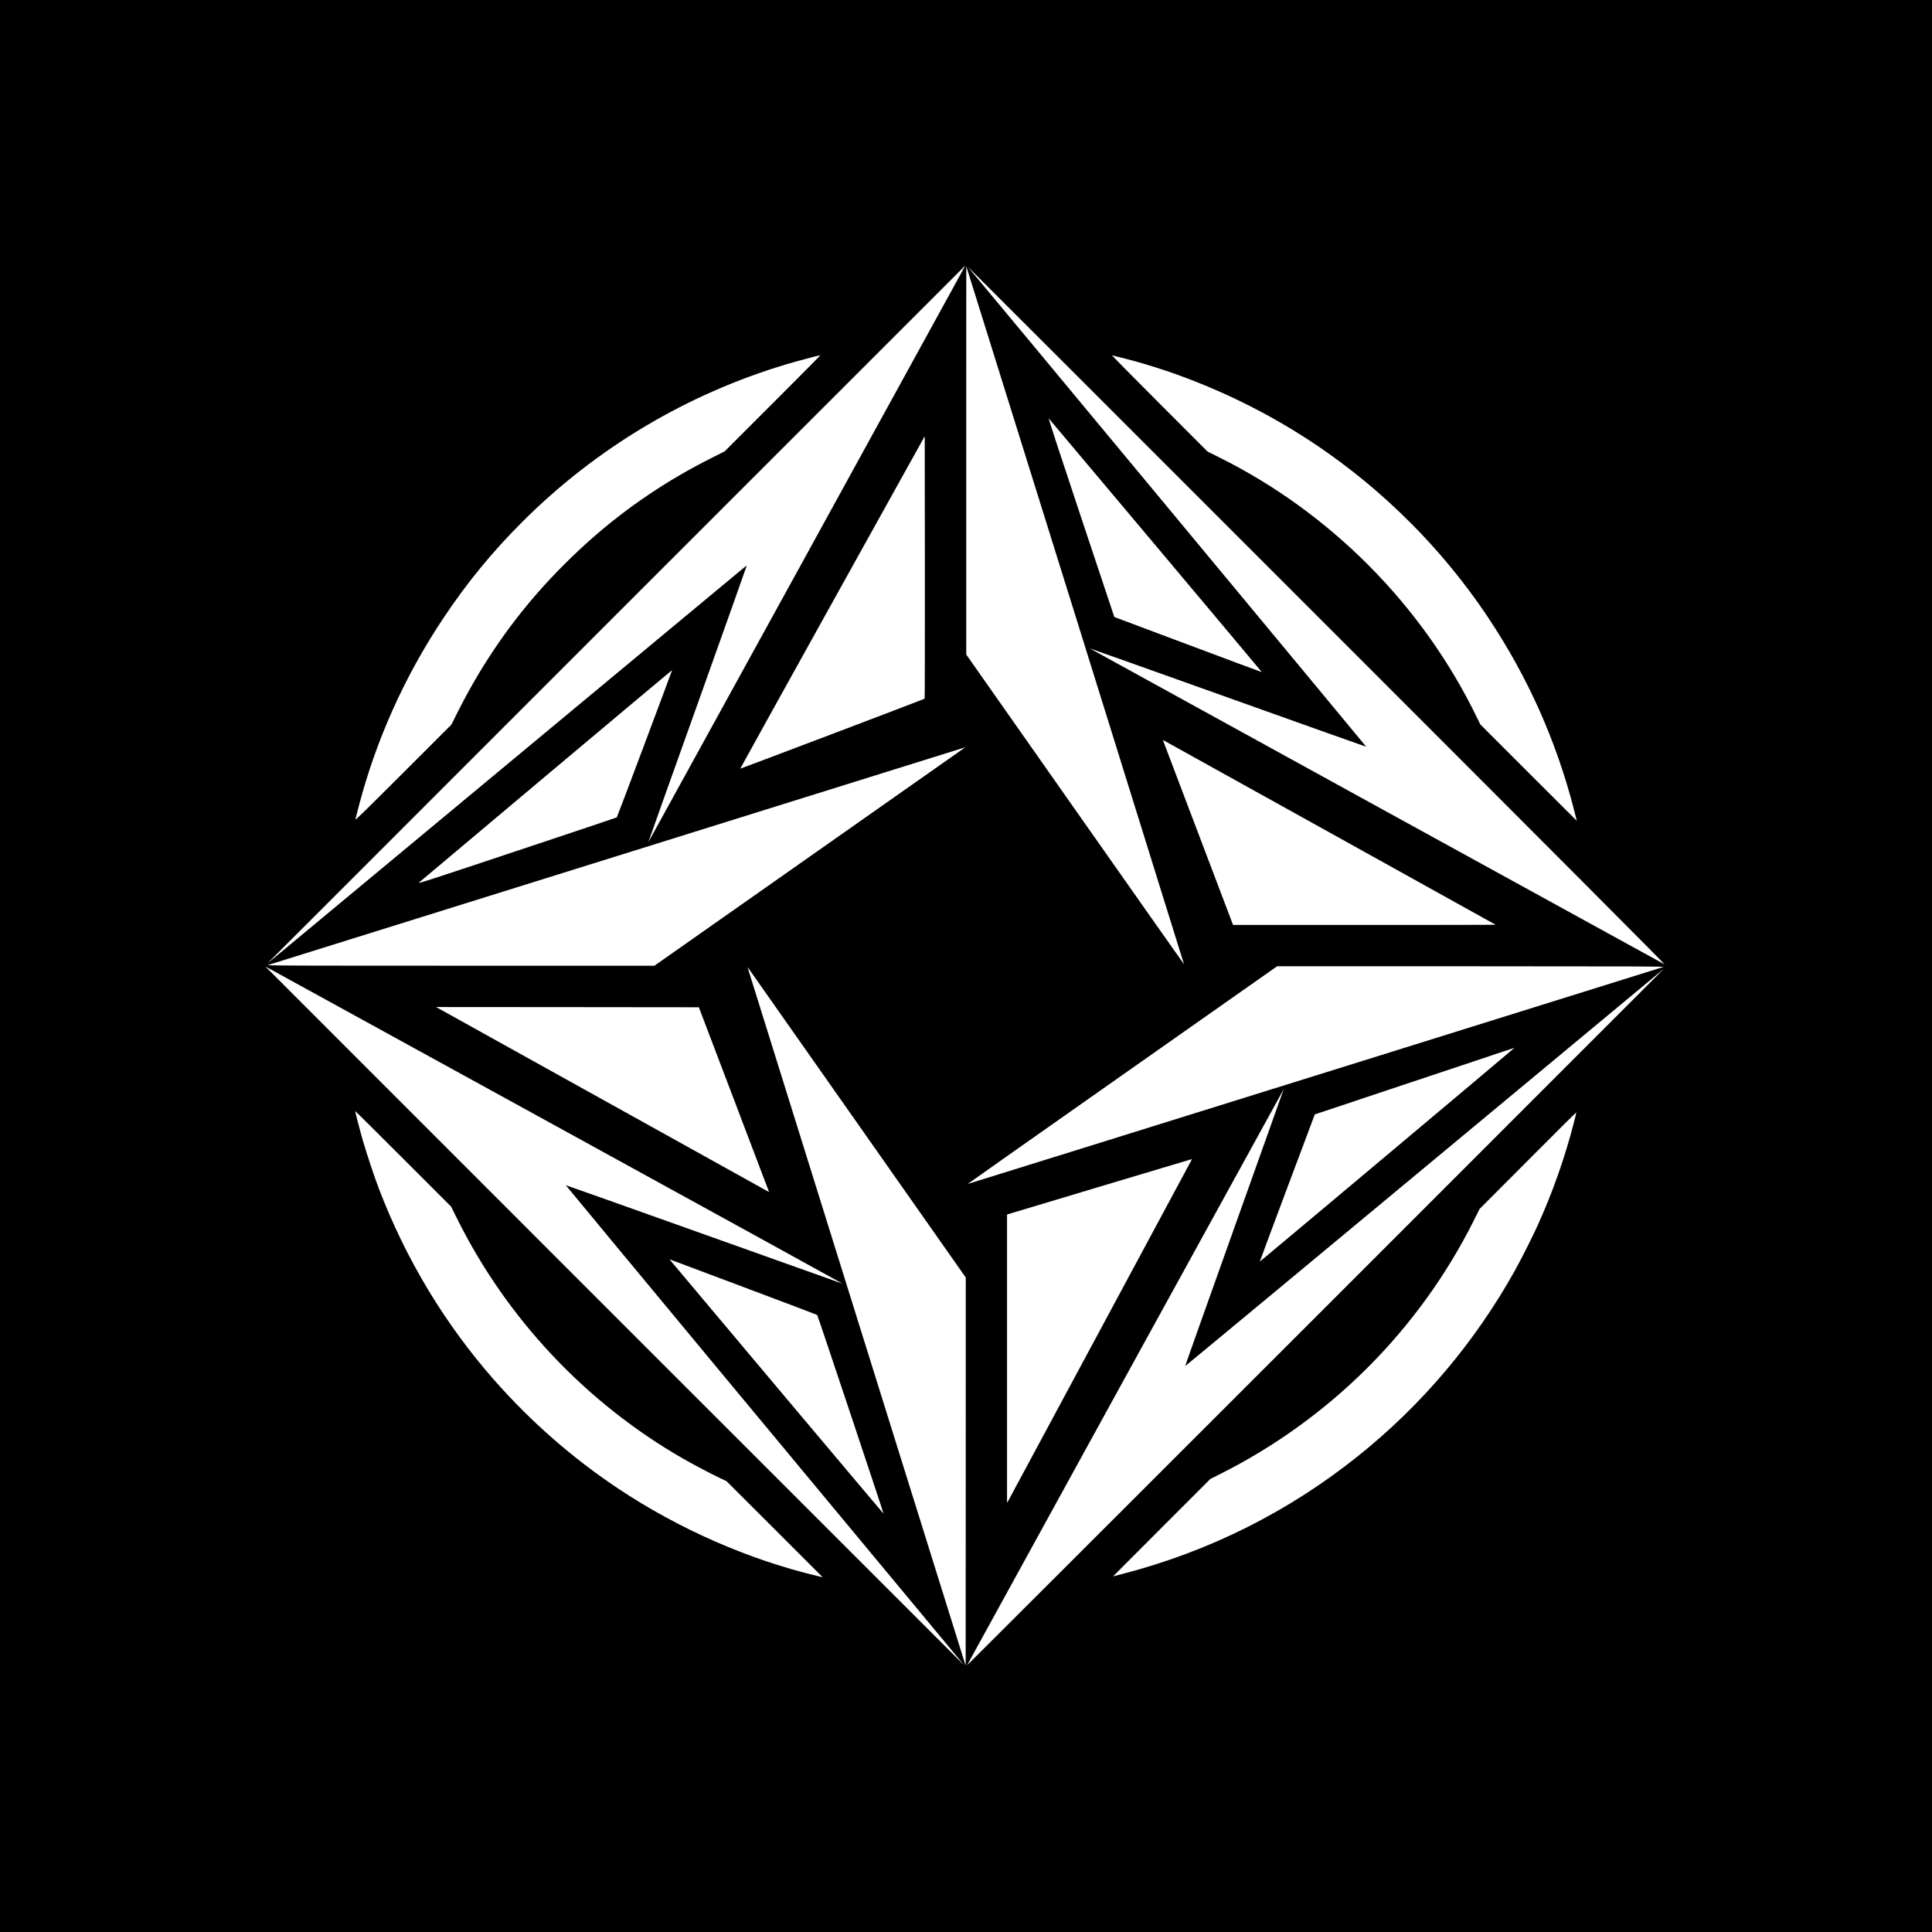 <?xml version="1.0" standalone="no"?>
<!DOCTYPE svg PUBLIC "-//W3C//DTD SVG 20010904//EN"
 "http://www.w3.org/TR/2001/REC-SVG-20010904/DTD/svg10.dtd">
<svg version="1.0" xmlns="http://www.w3.org/2000/svg"
 width="4167pt" height="4167pt" viewBox="0 0 4167 4167"
 preserveAspectRatio="xMidYMid meet">
<g transform="translate(0,4167) scale(0.1,-0.1)"
fill="#000000" stroke="none">
<path d="M0 20835 l0 -20835 20835 0 20835 0 0 20835 0 20835 -20835 0 -20835
0 0 -20835z m20782 15037 c-402 -737 -6797 -12370 -6799 -12368 -2 1 476 1343
1062 2981 585 1639 1062 2981 1060 2983 -2 3 -53 -36 -112 -85 -59 -49 -2239
-1859 -4843 -4023 -2604 -2164 -4881 -4055 -5060 -4203 l-325 -269 7525 7526
c4139 4139 7526 7526 7527 7526 1 0 -14 -31 -35 -68z m2433 -7546 c1278 -4097
2323 -7451 2322 -7453 -2 -1 -1059 1501 -2350 3339 l-2347 3341 0 4186 1 4186
24 -75 c13 -41 1071 -3427 2350 -7524z m5200 53 c5244 -5245 7516 -7524 7485
-7508 -258 139 -12399 6813 -12397 6815 1 2 1343 -476 2982 -1061 1638 -586
2980 -1063 2982 -1061 3 3 -8505 10252 -8570 10324 -11 12 -19 22 -16 22 2 0
3393 -3389 7534 -7531z m-11748 4593 l-1037 -1037 -283 -142 c-948 -477 -1798
-1048 -2575 -1731 -393 -345 -820 -771 -1163 -1162 -685 -781 -1254 -1628
-1732 -2577 l-142 -283 -1038 -1037 c-809 -809 -1037 -1031 -1032 -1008 4 17
35 140 70 275 374 1438 992 2814 1826 4065 513 769 1049 1424 1699 2074 1590
1590 3543 2757 5695 3402 205 61 696 193 740 198 5 0 -457 -466 -1028 -1037z
m7522 983 c1243 -310 2519 -846 3656 -1535 1695 -1027 3154 -2424 4252 -4070
856 -1283 1474 -2669 1854 -4155 l58 -229 -1041 1039 -1040 1040 -71 145
c-1171 2418 -3157 4422 -5572 5621 l-240 119 -1040 1041 c-572 572 -1031 1038
-1020 1035 11 -3 103 -26 204 -51z m740 -4055 c1259 -1498 2289 -2726 2287
-2727 -1 -2 -718 265 -1592 593 l-1590 596 -717 2151 c-461 1383 -710 2144
-697 2132 10 -11 1049 -1246 2309 -2745z m-4986 -3300 c-12 -11 -3973 -1513
-3977 -1509 -2 2 893 1617 1988 3588 l1991 3583 3 -2828 c1 -1555 -1 -2831 -5
-2834z m-6038 -969 c-326 -871 -597 -1587 -602 -1591 -4 -4 -975 -330 -2157
-723 -1942 -647 -2145 -713 -2110 -683 338 288 5458 4586 5460 4583 2 -1 -264
-715 -591 -1586z m14785 -1924 c1961 -1089 3567 -1981 3569 -1983 2 -2 -1271
-4 -2830 -4 l-2834 0 -745 1963 c-409 1079 -750 1977 -757 1995 -14 33 -14 33
9 21 13 -6 1627 -903 3588 -1992z m-7882 1837 c-3 -3 -1511 -1062 -3350 -2354
l-3343 -2349 -4190 0 c-3638 0 -4184 2 -4145 15 125 39 15026 4693 15029 4693
2 1 2 -2 -1 -5z m15067 -4730 c-102 -35 -15000 -4683 -15003 -4680 -1 2 1499
1059 3335 2349 l3338 2346 4185 0 c3604 -1 4179 -3 4145 -15z m-23832 -3459
c3374 -1853 6134 -3371 6132 -3373 -1 -1 -1344 478 -2984 1064 -1641 586
-2985 1063 -2988 1061 -3 -4 6350 -7659 8494 -10235 52 -61 93 -112 91 -112
-2 0 -3392 3389 -7533 7531 l-7530 7532 92 -49 c50 -27 2852 -1565 6226 -3419z
m6441 100 l2346 -3339 -1 -4186 -1 -4185 -23 70 c-13 39 -1064 3402 -2335
7475 -1271 4073 -2320 7432 -2330 7465 -11 32 -16 55 -11 50 5 -6 1065 -1513
2355 -3350z m17386 3302 c0 -1 -3380 -3382 -7511 -7512 -4131 -4131 -7506
-7501 -7500 -7490 165 305 6826 12423 6828 12422 1 -2 -477 -1343 -1063 -2982
-585 -1639 -1063 -2983 -1061 -2988 1 -4 2320 1919 5152 4272 2833 2354 5151
4280 5153 4280 1 1 2 0 2 -2z m-20118 -2597 c373 -982 713 -1878 757 -1993
l79 -207 -72 39 c-39 22 -1655 920 -3591 1995 l-3520 1956 2834 -2 2834 -3
679 -1785z m16904 903 c-35 -36 -5482 -4608 -5484 -4604 -1 4 265 720 592
1591 l594 1584 2148 717 c2376 793 2160 722 2150 712z m-22802 -3668 c1075
-2167 2783 -3982 4883 -5188 219 -126 608 -330 805 -423 l126 -59 1038 -1036
1037 -1037 -119 28 c-1478 352 -2984 1013 -4289 1883 -988 658 -1889 1447
-2676 2342 -1066 1212 -1904 2603 -2486 4125 -100 261 -267 763 -347 1041 -58
201 -166 616 -166 636 0 4 466 -458 1035 -1027 l1035 -1035 124 -250z m24092
2063 c-194 -754 -455 -1496 -779 -2213 -107 -238 -367 -754 -497 -985 -860
-1540 -1997 -2885 -3365 -3983 -1508 -1211 -3232 -2074 -5110 -2558 l-189 -49
1049 1051 1050 1050 218 110 c2361 1187 4279 3102 5459 5454 l130 260 1042
1045 c572 575 1042 1042 1044 1038 2 -4 -21 -103 -52 -220z m-8264 -840 c-16
-29 -901 -1675 -1967 -3658 -1065 -1983 -1950 -3627 -1966 -3655 l-29 -50 0
3110 0 3110 1988 597 c1093 328 1991 597 1995 597 5 1 -5 -23 -21 -51z m-9627
-2715 c858 -321 1565 -590 1571 -596 12 -13 1436 -4278 1430 -4284 -2 -3
-3989 4734 -4566 5425 -48 57 -50 61 -23 51 15 -6 730 -274 1588 -596z"/>
</g>
</svg>
